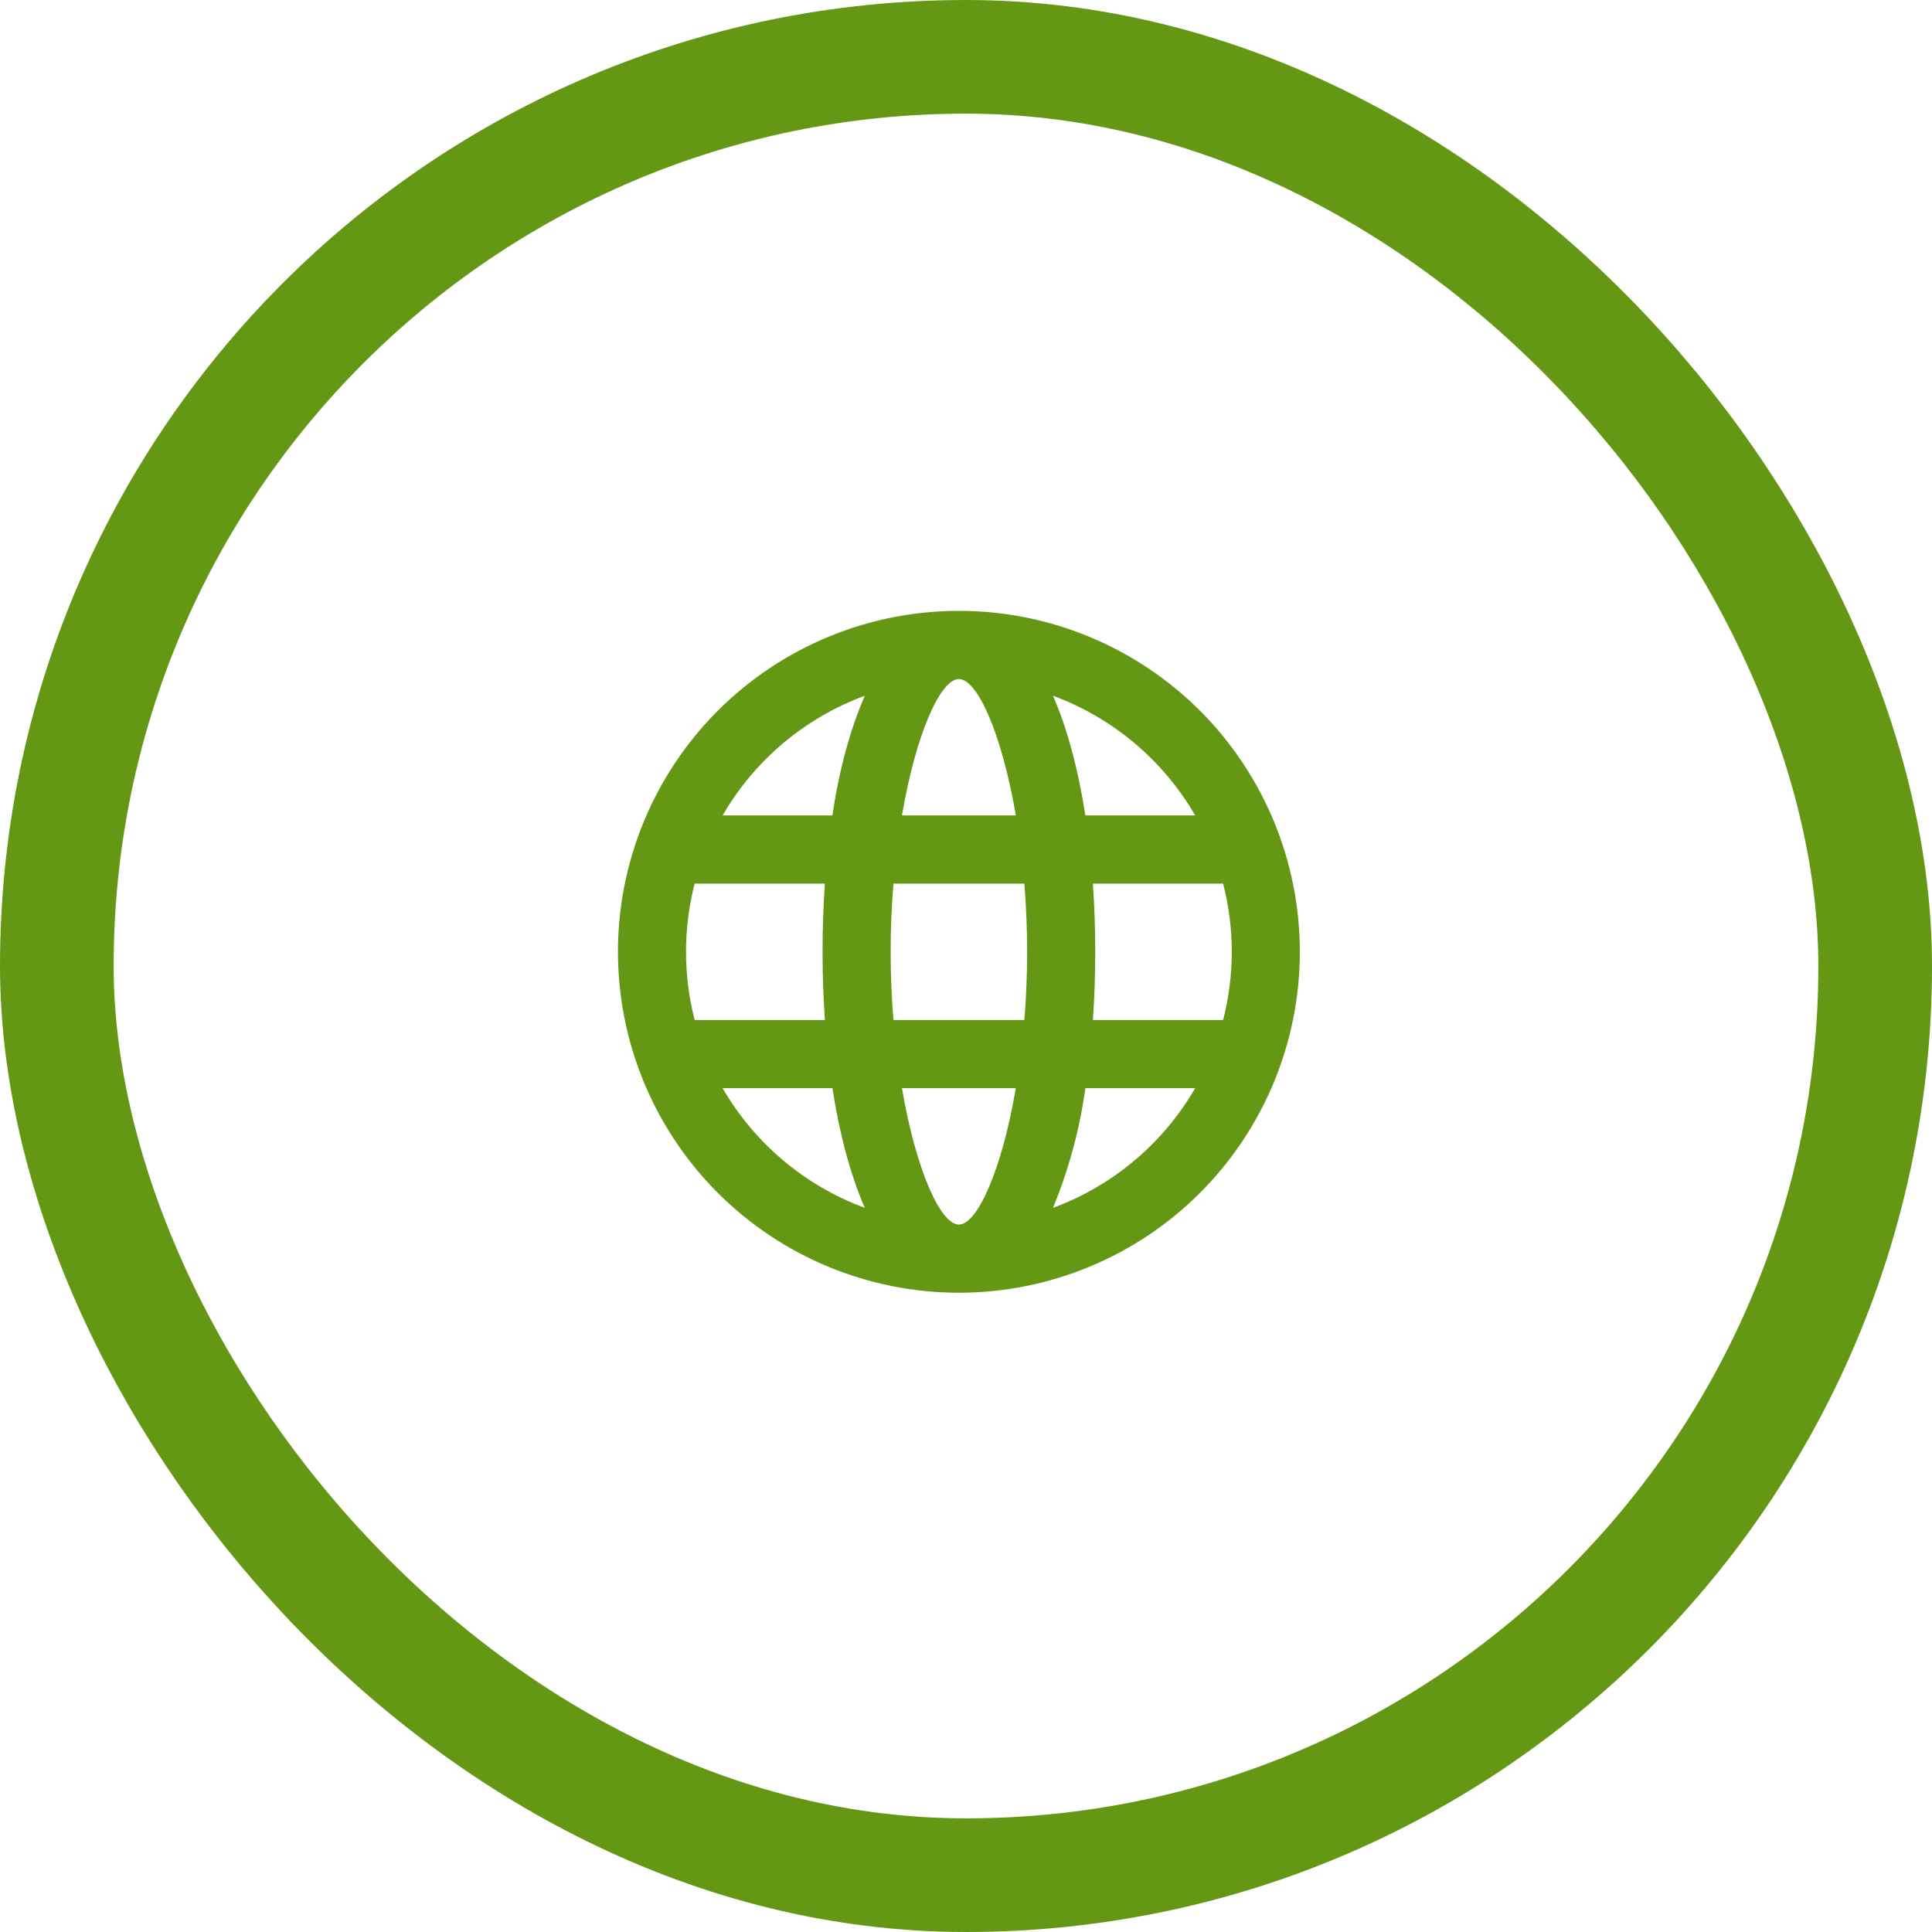 <svg width="136" height="136" viewBox="0 0 136 136" fill="none" xmlns="http://www.w3.org/2000/svg">
<rect x="4" y="4" width="128" height="128" rx="64" stroke="#649814" stroke-width="8"/>
<g clip-path="url(#clip0_60_426)">
<path d="M67.5 91C61.135 91 55.03 88.471 50.529 83.971C46.029 79.47 43.5 73.365 43.5 67C43.5 60.635 46.029 54.53 50.529 50.029C55.03 45.529 61.135 43 67.5 43C73.865 43 79.97 45.529 84.471 50.029C88.971 54.53 91.5 60.635 91.5 67C91.5 73.365 88.971 79.47 84.471 83.971C79.97 88.471 73.865 91 67.5 91ZM86.1 71.8C86.912 68.651 86.912 65.349 86.1 62.2H76.932C77.154 65.396 77.154 68.604 76.932 71.8H86.1ZM84.132 76.6H76.404C76.002 79.493 75.236 82.323 74.124 85.024C78.34 83.469 81.88 80.489 84.132 76.6ZM62.892 71.8H72.108C72.368 68.605 72.368 65.395 72.108 62.2H62.892C62.632 65.395 62.632 68.605 62.892 71.8ZM63.492 76.6C64.476 82.36 66.204 86.2 67.5 86.2C68.796 86.2 70.524 82.36 71.508 76.6H63.492ZM48.9 71.8H58.068C57.846 68.604 57.846 65.396 58.068 62.2H48.9C48.088 65.349 48.088 68.651 48.9 71.8ZM50.868 76.6C53.12 80.489 56.66 83.469 60.876 85.024C59.868 82.72 59.1 79.84 58.596 76.6H50.868ZM84.132 57.4C81.88 53.511 78.34 50.531 74.124 48.976C75.132 51.28 75.9 54.16 76.404 57.4H84.132ZM63.492 57.4H71.508C70.524 51.64 68.796 47.8 67.5 47.8C66.204 47.8 64.476 51.64 63.492 57.4ZM50.868 57.4H58.596C59.076 54.16 59.868 51.28 60.876 48.976C56.66 50.531 53.12 53.511 50.868 57.4Z" fill="#649814"/>
</g>
<defs>
<clipPath id="clip0_60_426">
<rect width="48" height="48" fill="white" transform="translate(43.5 43)"/>
</clipPath>
</defs>
</svg>
